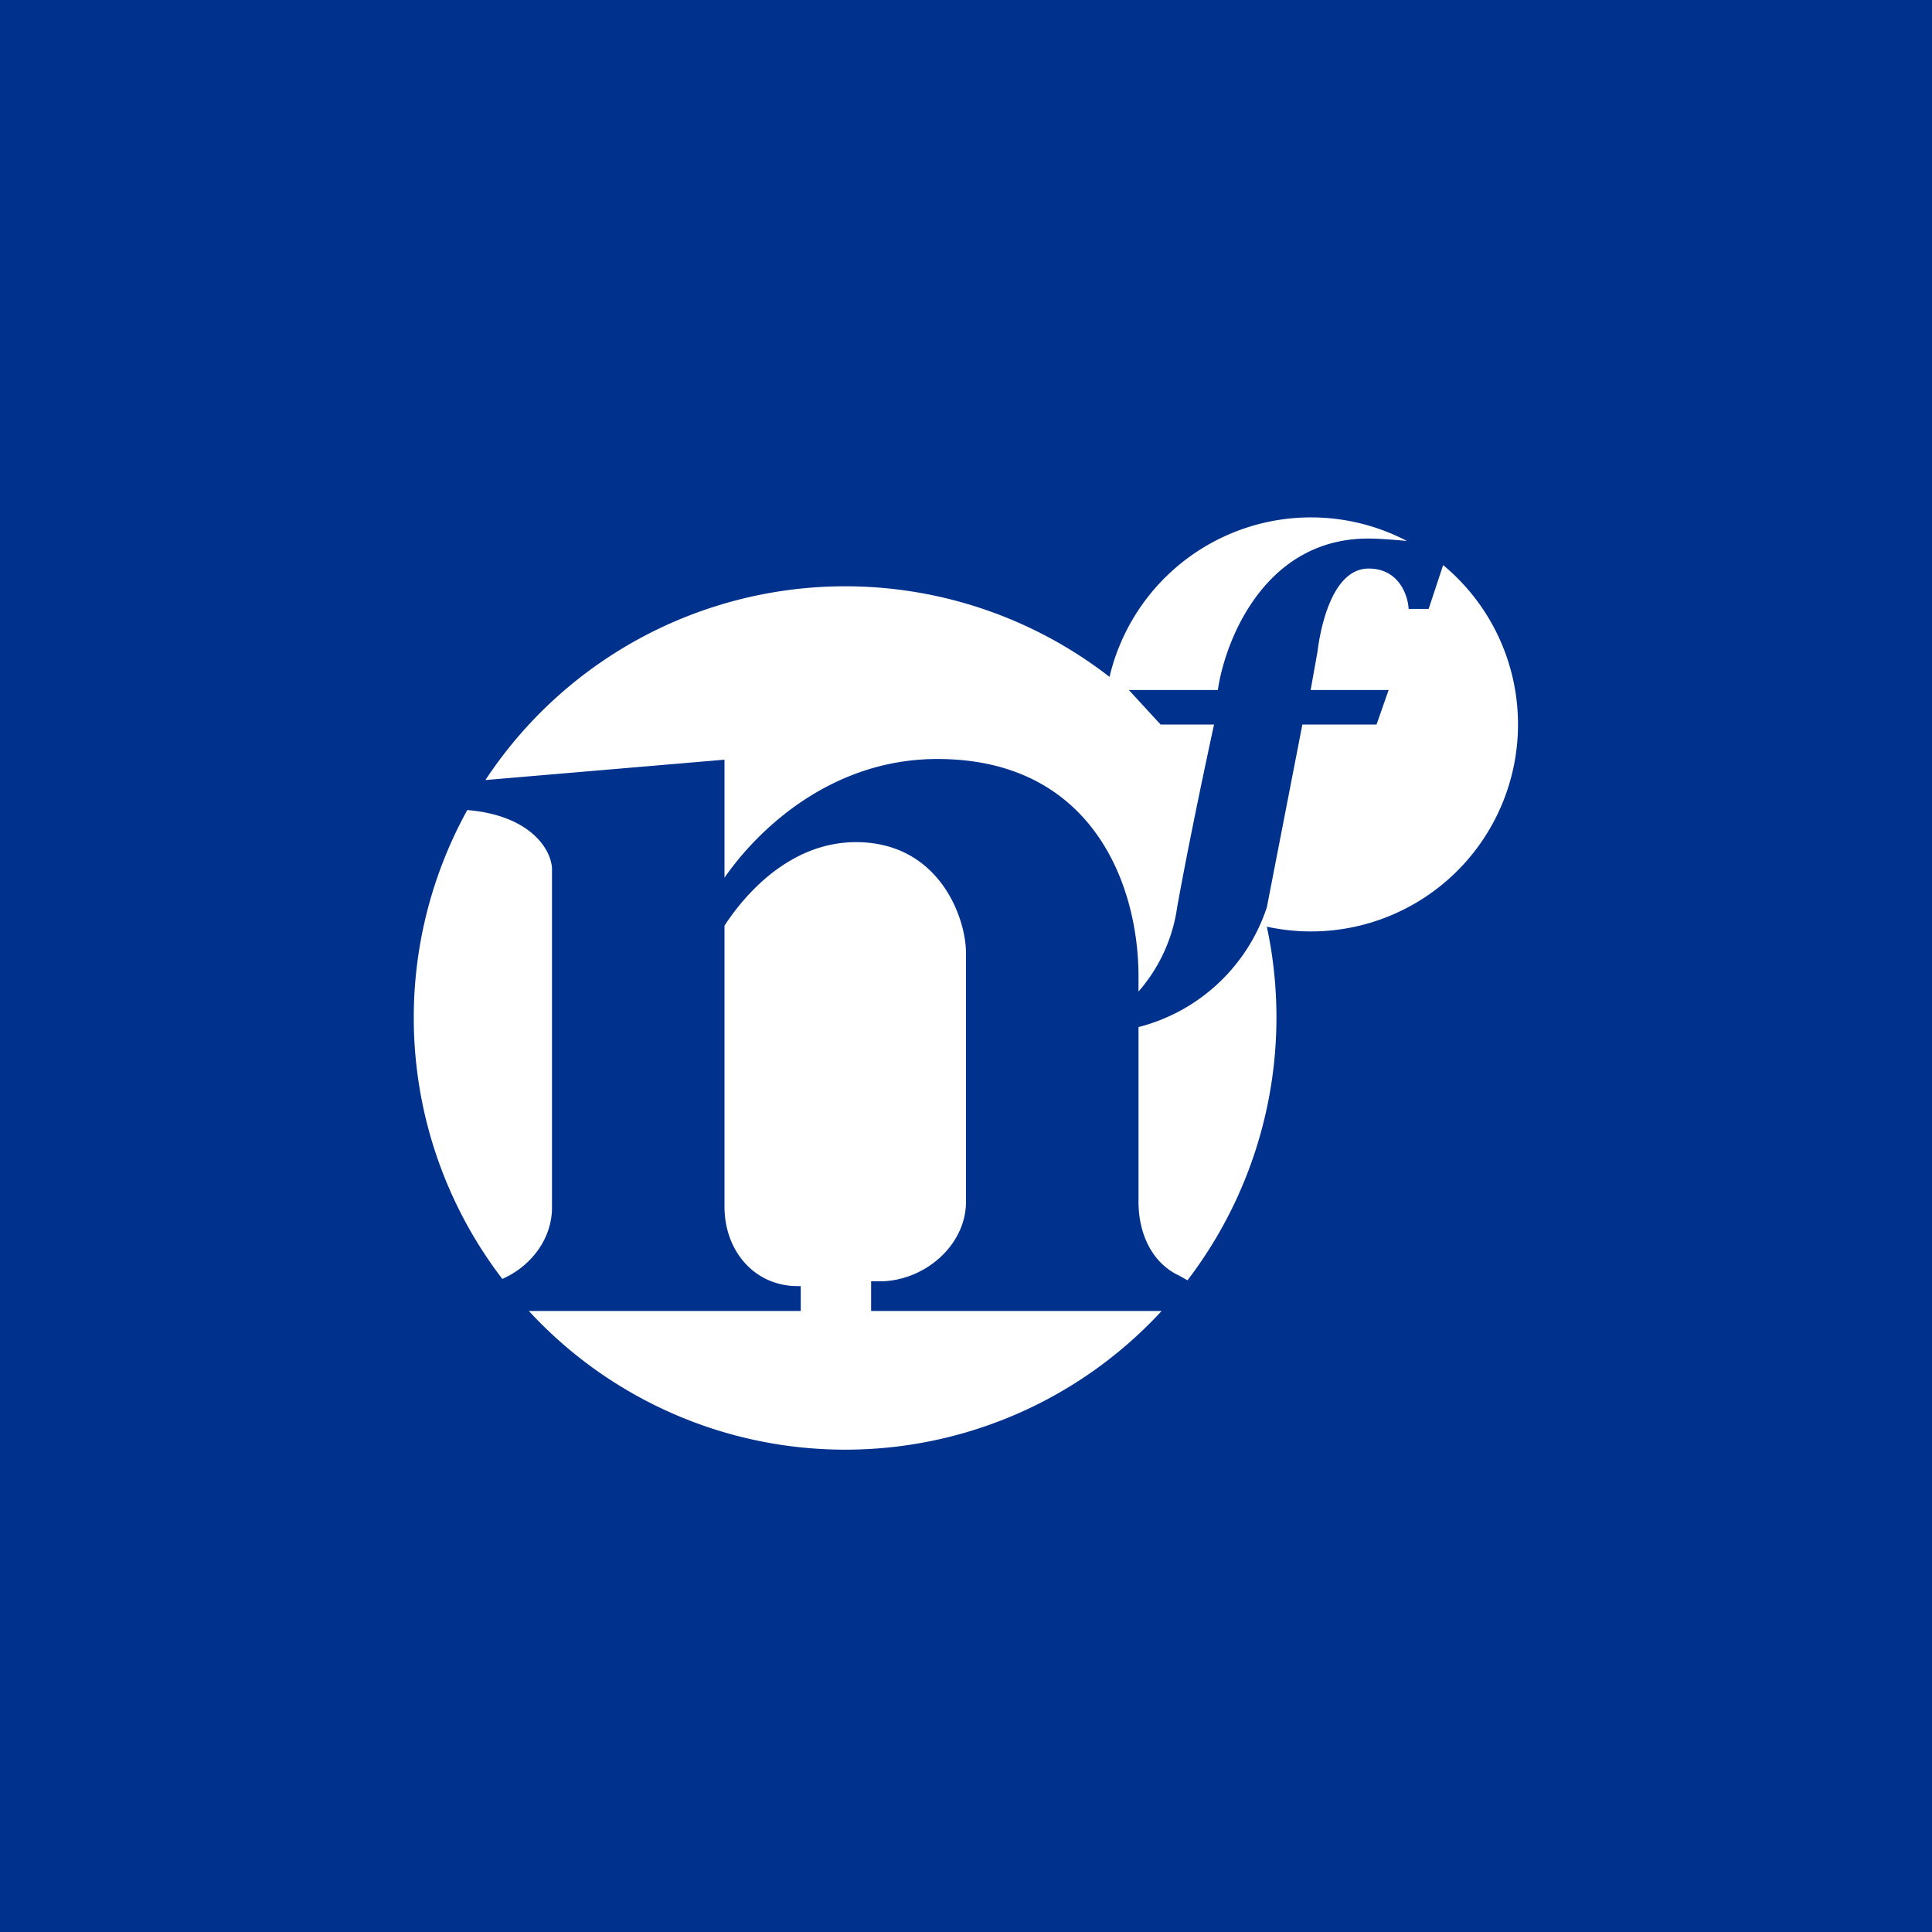 <?xml version='1.0' encoding='utf-8'?>
<!-- by TradeStack -->
<svg width="56" height="56" viewBox="0 0 56 56" xmlns="http://www.w3.org/2000/svg"><path fill="#00318D" d="M0 0h56v56H0z" /><path d="M44 21a6 6 0 0 1-7.28 5.86 12.55 12.55 0 0 1-2.3 10.25l-.25-.14c-.75-.35-1.17-1.17-1.17-2.14v-5.06a5.3 5.3 0 0 0 3.72-3.47l1.03-5.3h2.15l.35-1h-2.26l.2-1.12c.06-.5.37-2.4 1.48-2.4.88 0 1.14.78 1.16 1.17h.58l.42-1.27A5.99 5.99 0 0 1 44 21Zm-3.22-5.32c-.43-.04-.85-.07-1.12-.07-3 0-4.15 2.95-4.36 4.39h-2.58l.92 1h1.55s-.66 3.02-1.07 5.3A4.71 4.71 0 0 1 33 28.74v-.44c0-2.67-1.35-6.3-5.83-6.3-3.04 0-5.17 2-6.17 3.44v-3.42l-6.93.59a12.49 12.49 0 0 1 18.09-2.99 6 6 0 0 1 8.62-3.94Zm-27.23 7.8c1.88.16 2.46 1.2 2.45 1.74V35c0 .92-.62 1.71-1.44 2.07a12.45 12.45 0 0 1-1.01-13.6ZM15.33 38h7.88v-.72h-.08c-1.27 0-2.13-1.03-2.13-2.3v-8.15c.74-1.13 2.05-2.42 3.81-2.42 2.38 0 3.18 2.14 3.19 3.2v7.22c0 1.28-1.22 2.31-2.5 2.31h-.25V38h8.42a12.47 12.47 0 0 1-18.34 0Z" fill="#fff" /></svg>